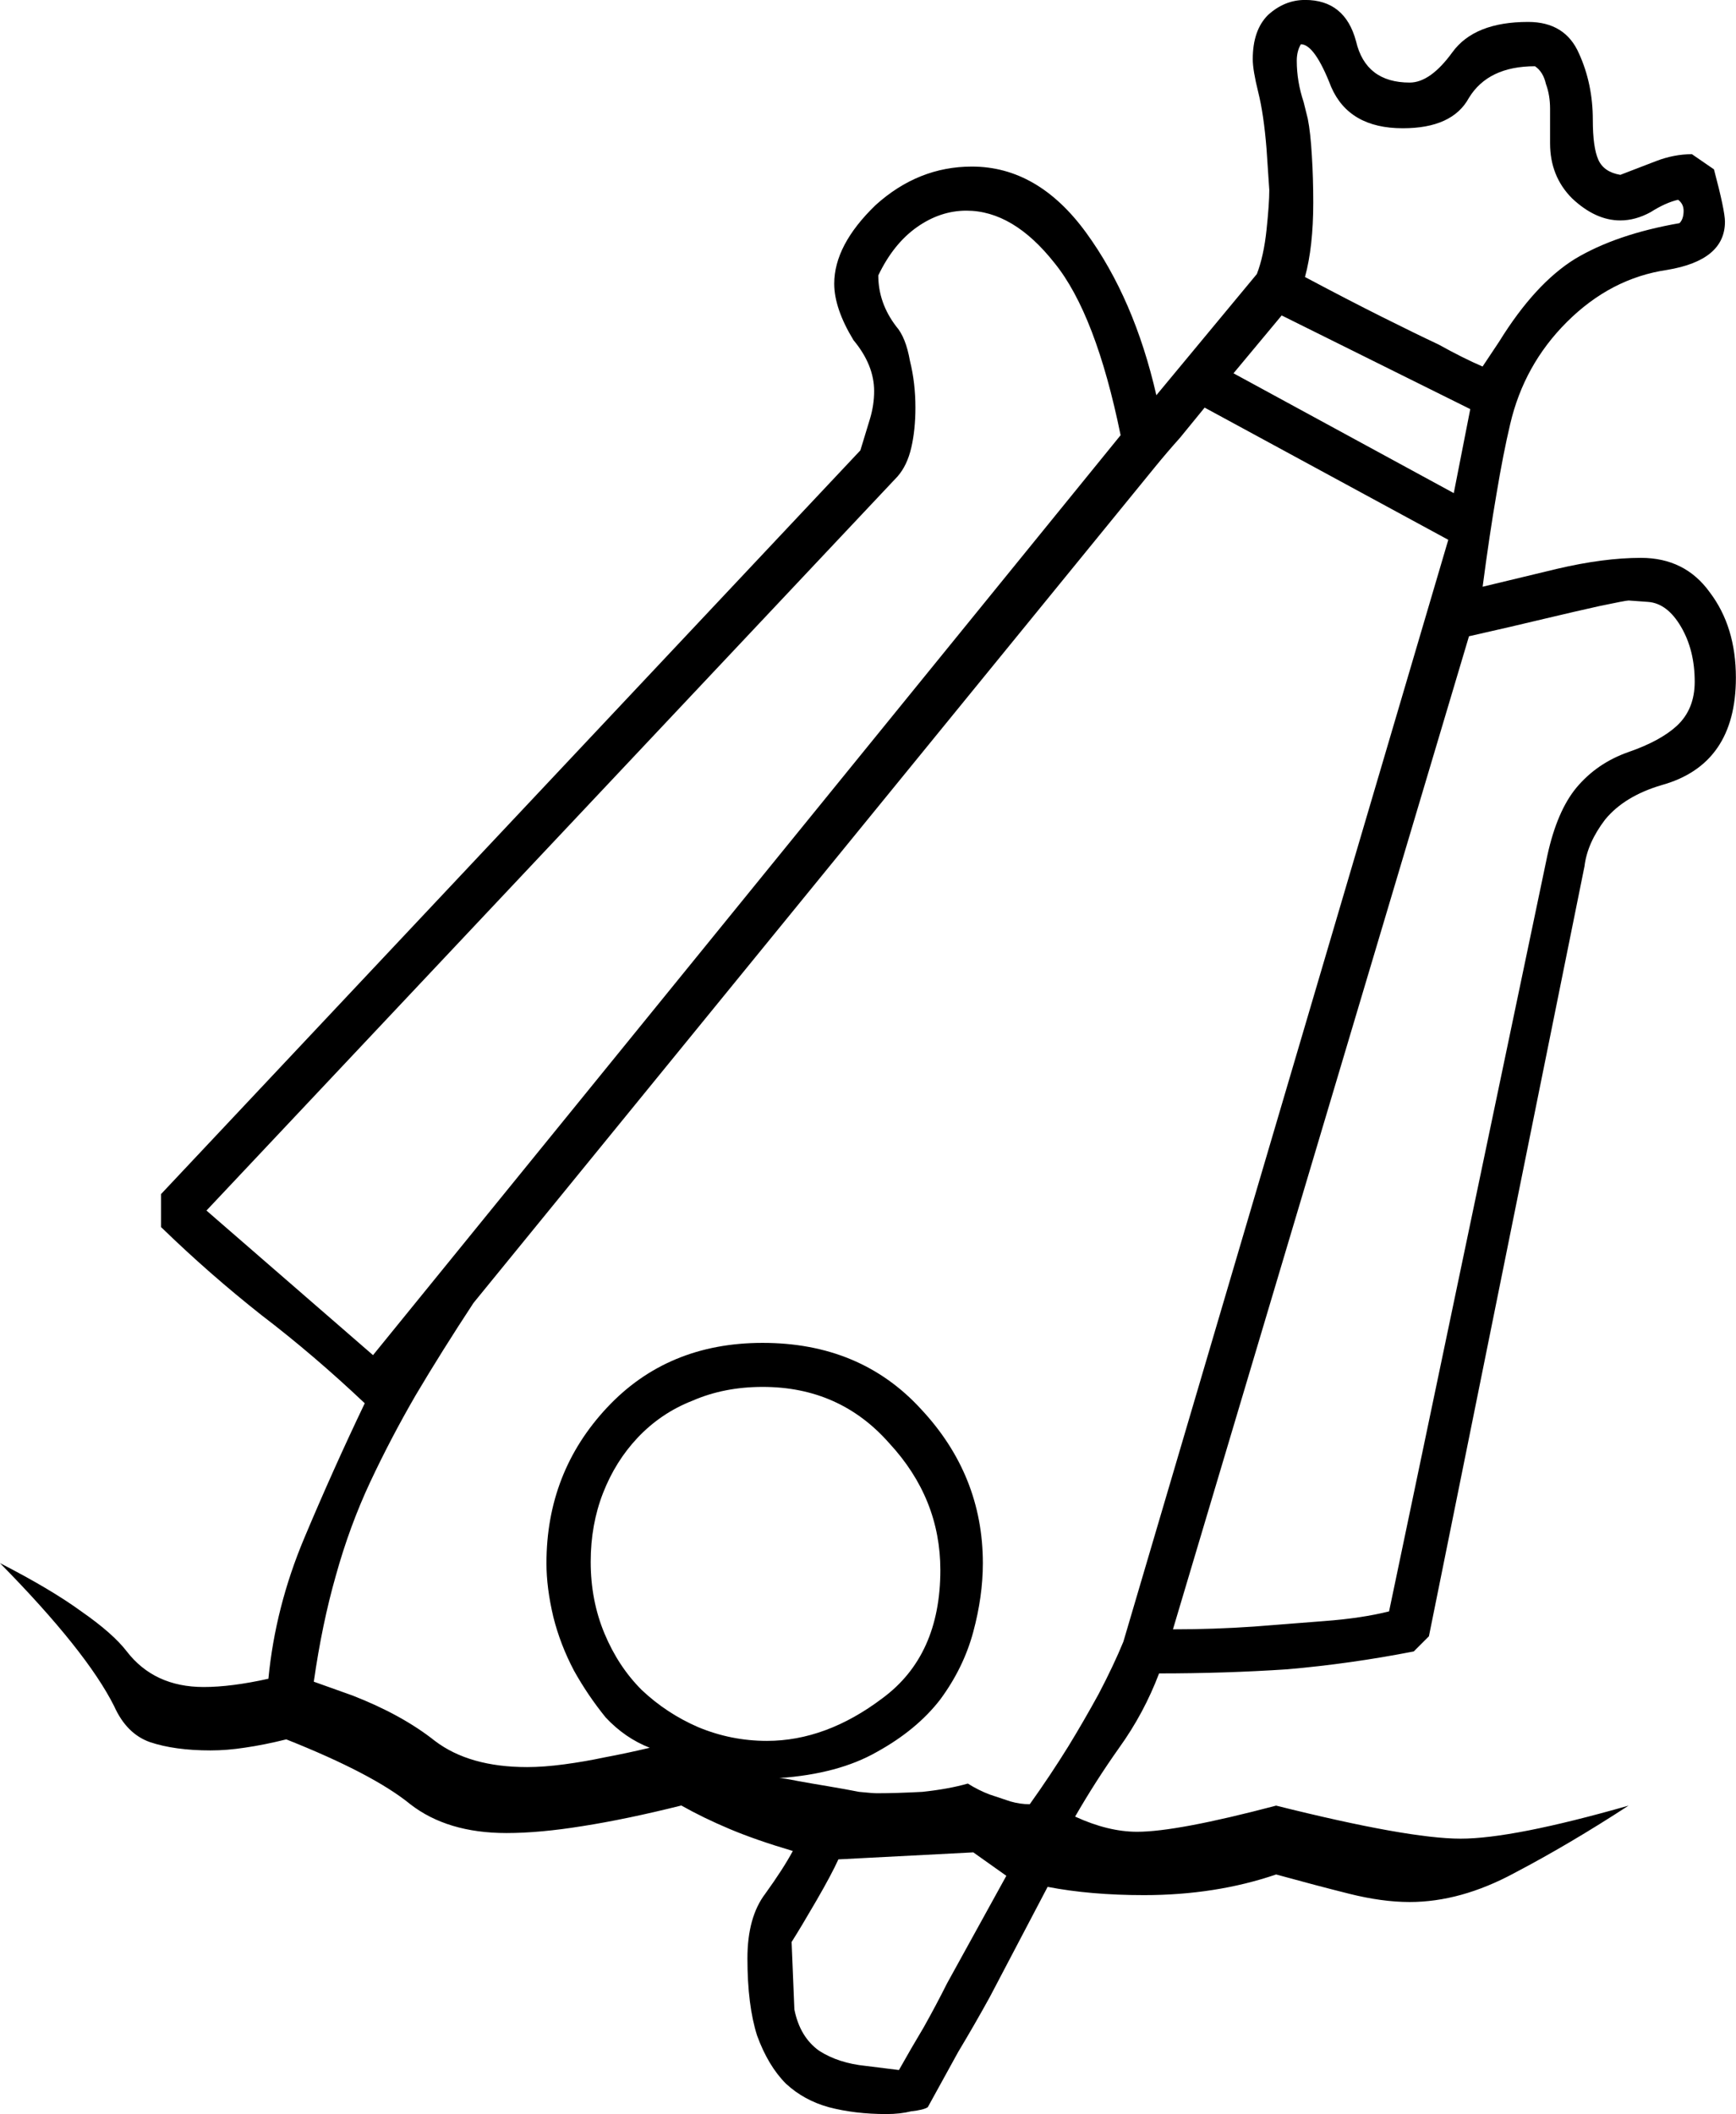 <?xml version="1.0" encoding="UTF-8" standalone="no"?>
<!-- Created with Inkscape (http://www.inkscape.org/) -->

<svg
   xmlns:dc="http://purl.org/dc/elements/1.1/"
   xmlns:cc="http://creativecommons.org/ns#"
   xmlns:rdf="http://www.w3.org/1999/02/22-rdf-syntax-ns#"
   xmlns:svg="http://www.w3.org/2000/svg"
   xmlns="http://www.w3.org/2000/svg"
   xmlns:sodipodi="http://sodipodi.sourceforge.net/DTD/sodipodi-0.dtd"
   xmlns:inkscape="http://www.inkscape.org/namespaces/inkscape"
   width="31.279mm"
   height="38.075mm"
   viewBox="0 0 31.279 38.075"
   version="1.1"
   id="svg25455"
   inkscape:version="0.92.4 (5da689c313, 2019-01-14)"
   sodipodi:docname="S8.svg">
  <defs
     id="defs25449" />
  <sodipodi:namedview
     id="base"
     pagecolor="#ffffff"
     bordercolor="#666666"
     borderopacity="1.0"
     inkscape:pageopacity="0.0"
     inkscape:pageshadow="2"
     inkscape:zoom="0.35"
     inkscape:cx="-374.6875"
     inkscape:cy="-369.83485"
     inkscape:document-units="mm"
     inkscape:current-layer="layer1"
     showgrid="false"
     fit-margin-top="0"
     fit-margin-left="0"
     fit-margin-right="0"
     fit-margin-bottom="0"
     inkscape:window-width="1920"
     inkscape:window-height="1017"
     inkscape:window-x="-8"
     inkscape:window-y="-8"
     inkscape:window-maximized="1" />
  <g
     inkscape:label="Layer 1"
     inkscape:groupmode="layer"
     id="layer1"
     transform="translate(-11.824,-12.906)">
    <g
       aria-label="𓋚"
       style="font-style:normal;font-variant:normal;font-weight:normal;font-stretch:normal;font-size:50.8px;line-height:1.25;font-family:sans-serif;-inkscape-font-specification:'sans-serif, Normal';font-variant-ligatures:normal;font-variant-caps:normal;font-variant-numeric:normal;font-feature-settings:normal;text-align:start;letter-spacing:0px;word-spacing:0px;writing-mode:lr-tb;text-anchor:start;fill:#000000;fill-opacity:1;stroke:none;stroke-width:0.265"
       id="text26002">
      <path
         d="m 31.196,45.623 q 0.595,0.273 1.116,0.273 0.719,0 2.505,-0.471 2.381,0.595 3.324,0.595 0.943,0 3.026,-0.595 -1.067,0.695 -2.059,1.215 -0.967,0.521 -1.885,0.521 -0.496,0 -1.091,-0.149 -0.595,-0.149 -1.315,-0.347 -1.091,0.372 -2.381,0.372 -0.967,0 -1.736,-0.149 l -1.042,1.984 q -0.273,0.496 -0.571,0.992 -0.273,0.496 -0.546,0.992 -0.074,0.05 -0.298,0.074 -0.198,0.05 -0.446,0.05 -0.571,0 -1.042,-0.124 -0.446,-0.124 -0.769,-0.422 -0.322,-0.322 -0.521,-0.868 -0.174,-0.546 -0.174,-1.389 0,-0.744 0.322,-1.166 0.322,-0.446 0.496,-0.769 -0.67,-0.198 -1.141,-0.397 -0.471,-0.198 -0.868,-0.422 -0.992,0.248 -1.786,0.372 -0.769,0.124 -1.364,0.124 -1.067,0 -1.736,-0.521 -0.67,-0.546 -2.232,-1.166 -0.397,0.099 -0.744,0.149 -0.322,0.05 -0.62,0.05 -0.645,0 -1.091,-0.149 -0.422,-0.149 -0.645,-0.645 -0.496,-0.992 -2.059,-2.58 0.918,0.471 1.463,0.868 0.571,0.397 0.819,0.719 0.496,0.645 1.389,0.645 0.496,0 1.166,-0.149 0.124,-1.29 0.645,-2.53 0.521,-1.24 1.091,-2.431 -0.918,-0.868 -1.86,-1.587 -0.943,-0.744 -1.811,-1.587 V 34.412 L 27.326,21.017 q 0.099,-0.322 0.174,-0.571 0.074,-0.248 0.074,-0.496 0,-0.471 -0.372,-0.918 -0.347,-0.571 -0.347,-1.017 0,-0.695 0.744,-1.414 0.769,-0.695 1.736,-0.695 1.191,0 2.059,1.191 0.868,1.191 1.265,2.927 l 1.811,-2.183 q 0.124,-0.322 0.174,-0.794 0.05,-0.471 0.05,-0.719 l -0.05,-0.744 q -0.05,-0.62 -0.149,-1.017 -0.099,-0.397 -0.099,-0.595 0,-0.521 0.273,-0.794 0.298,-0.273 0.67,-0.273 0.719,0 0.918,0.744 0.174,0.744 0.967,0.744 0.372,0 0.769,-0.546 0.397,-0.546 1.364,-0.546 0.67,0 0.918,0.571 0.248,0.546 0.248,1.191 0,0.496 0.099,0.719 0.099,0.223 0.397,0.273 l 0.645,-0.248 q 0.322,-0.124 0.645,-0.124 l 0.397,0.273 q 0.198,0.744 0.198,0.943 0,0.695 -1.042,0.868 -1.017,0.149 -1.811,0.943 -0.769,0.769 -1.017,1.836 -0.124,0.521 -0.248,1.265 -0.124,0.719 -0.248,1.662 l 1.339,-0.322 q 0.843,-0.198 1.513,-0.198 0.794,0 1.24,0.62 0.471,0.62 0.471,1.538 0,1.563 -1.339,1.935 -0.67,0.198 -1.017,0.62 -0.322,0.422 -0.372,0.843 l -2.803,13.866 -0.273,0.273 q -1.141,0.223 -2.282,0.322 -1.116,0.074 -2.307,0.074 -0.273,0.719 -0.719,1.339 -0.422,0.595 -0.794,1.24 z M 25.863,44.929 q 0.074,0 0.322,0.05 0.273,0.05 0.571,0.099 0.298,0.05 0.546,0.099 0.248,0.025 0.322,0.025 0.347,0 0.819,-0.025 0.471,-0.05 0.819,-0.149 0.198,0.124 0.397,0.198 0.223,0.074 0.372,0.124 0.174,0.05 0.347,0.05 0.372,-0.521 0.695,-1.042 0.273,-0.446 0.546,-0.943 0.273,-0.521 0.446,-0.943 l 5.854,-19.844 -4.39,-2.381 q -0.223,0.273 -0.446,0.546 -0.223,0.248 -0.446,0.521 L 20.356,36.371 q -0.571,0.868 -1.042,1.662 -0.446,0.769 -0.819,1.563 -0.372,0.794 -0.62,1.687 -0.248,0.868 -0.397,1.91 l 0.695,0.248 q 0.893,0.347 1.488,0.819 0.62,0.471 1.662,0.471 0.298,0 0.67,-0.05 0.372,-0.05 0.719,-0.124 0.397,-0.074 0.819,-0.174 -0.446,-0.174 -0.794,-0.546 -0.322,-0.397 -0.571,-0.843 -0.248,-0.471 -0.372,-0.967 -0.124,-0.521 -0.124,-0.967 0,-1.637 1.091,-2.803 1.091,-1.166 2.803,-1.166 1.761,0 2.853,1.191 1.116,1.191 1.116,2.778 0,0.595 -0.174,1.24 -0.174,0.645 -0.595,1.215 -0.422,0.546 -1.141,0.943 -0.695,0.397 -1.761,0.471 z m 6.152,-24.185 q -0.446,-2.183 -1.191,-3.101 -0.744,-0.943 -1.587,-0.943 -0.471,0 -0.893,0.298 -0.422,0.298 -0.695,0.868 0,0.496 0.322,0.918 0.174,0.198 0.248,0.62 0.099,0.397 0.099,0.843 0,0.397 -0.074,0.719 -0.074,0.322 -0.248,0.521 l -12.452,13.221 3.001,2.604 z m 0.943,21.506 q 0.744,0 1.463,-0.05 0.62,-0.05 1.265,-0.099 0.67,-0.05 1.166,-0.174 l 2.853,-13.618 q 0.174,-0.794 0.521,-1.215 0.372,-0.446 0.943,-0.645 0.571,-0.198 0.868,-0.471 0.322,-0.298 0.322,-0.794 0,-0.571 -0.248,-0.992 -0.248,-0.422 -0.595,-0.446 l -0.347,-0.025 q -0.05,0 -0.521,0.099 -0.446,0.099 -0.967,0.223 -0.62,0.149 -1.389,0.322 z m -7.317,2.009 q 1.067,0 2.084,-0.769 1.042,-0.769 1.042,-2.307 0,-1.29 -0.918,-2.282 -0.893,-1.017 -2.282,-1.017 -0.695,0 -1.265,0.248 -0.571,0.223 -0.992,0.67 -0.397,0.422 -0.62,0.992 -0.223,0.571 -0.223,1.24 0,0.695 0.248,1.29 0.248,0.595 0.67,1.017 0.446,0.422 1.017,0.67 0.595,0.248 1.24,0.248 z M 38.836,19.058 q 0.645,-1.042 1.364,-1.488 0.744,-0.446 1.885,-0.645 0.074,-0.074 0.074,-0.223 0,-0.124 -0.099,-0.198 -0.223,0.05 -0.496,0.223 -0.273,0.149 -0.546,0.149 -0.446,0 -0.868,-0.397 -0.397,-0.397 -0.397,-0.992 v -0.62 q 0,-0.248 -0.074,-0.446 -0.05,-0.223 -0.198,-0.322 -0.843,0 -1.191,0.571 -0.298,0.546 -1.191,0.546 -0.967,0 -1.29,-0.744 -0.298,-0.769 -0.546,-0.769 -0.074,0.124 -0.074,0.298 0,0.372 0.124,0.744 l 0.074,0.298 q 0.05,0.248 0.074,0.67 0.025,0.397 0.025,0.843 0,0.794 -0.149,1.339 0.794,0.422 1.389,0.719 0.595,0.298 1.017,0.496 0.446,0.248 0.794,0.397 z m -11.906,27.335 q -0.124,0.273 -0.397,0.744 -0.273,0.471 -0.446,0.744 l 0.05,1.215 q 0.099,0.496 0.446,0.744 0.347,0.223 0.843,0.273 l 0.595,0.074 q 0.223,-0.397 0.446,-0.769 0.223,-0.397 0.422,-0.794 l 1.067,-1.935 -0.595,-0.422 z m 11.385,-26.119 -3.398,-1.687 -0.868,1.042 3.969,2.158 z"
         style="stroke-width:0.265"
         id="path26004"
         inkscape:connector-curvature="0" />
    </g>
  </g>
</svg>
